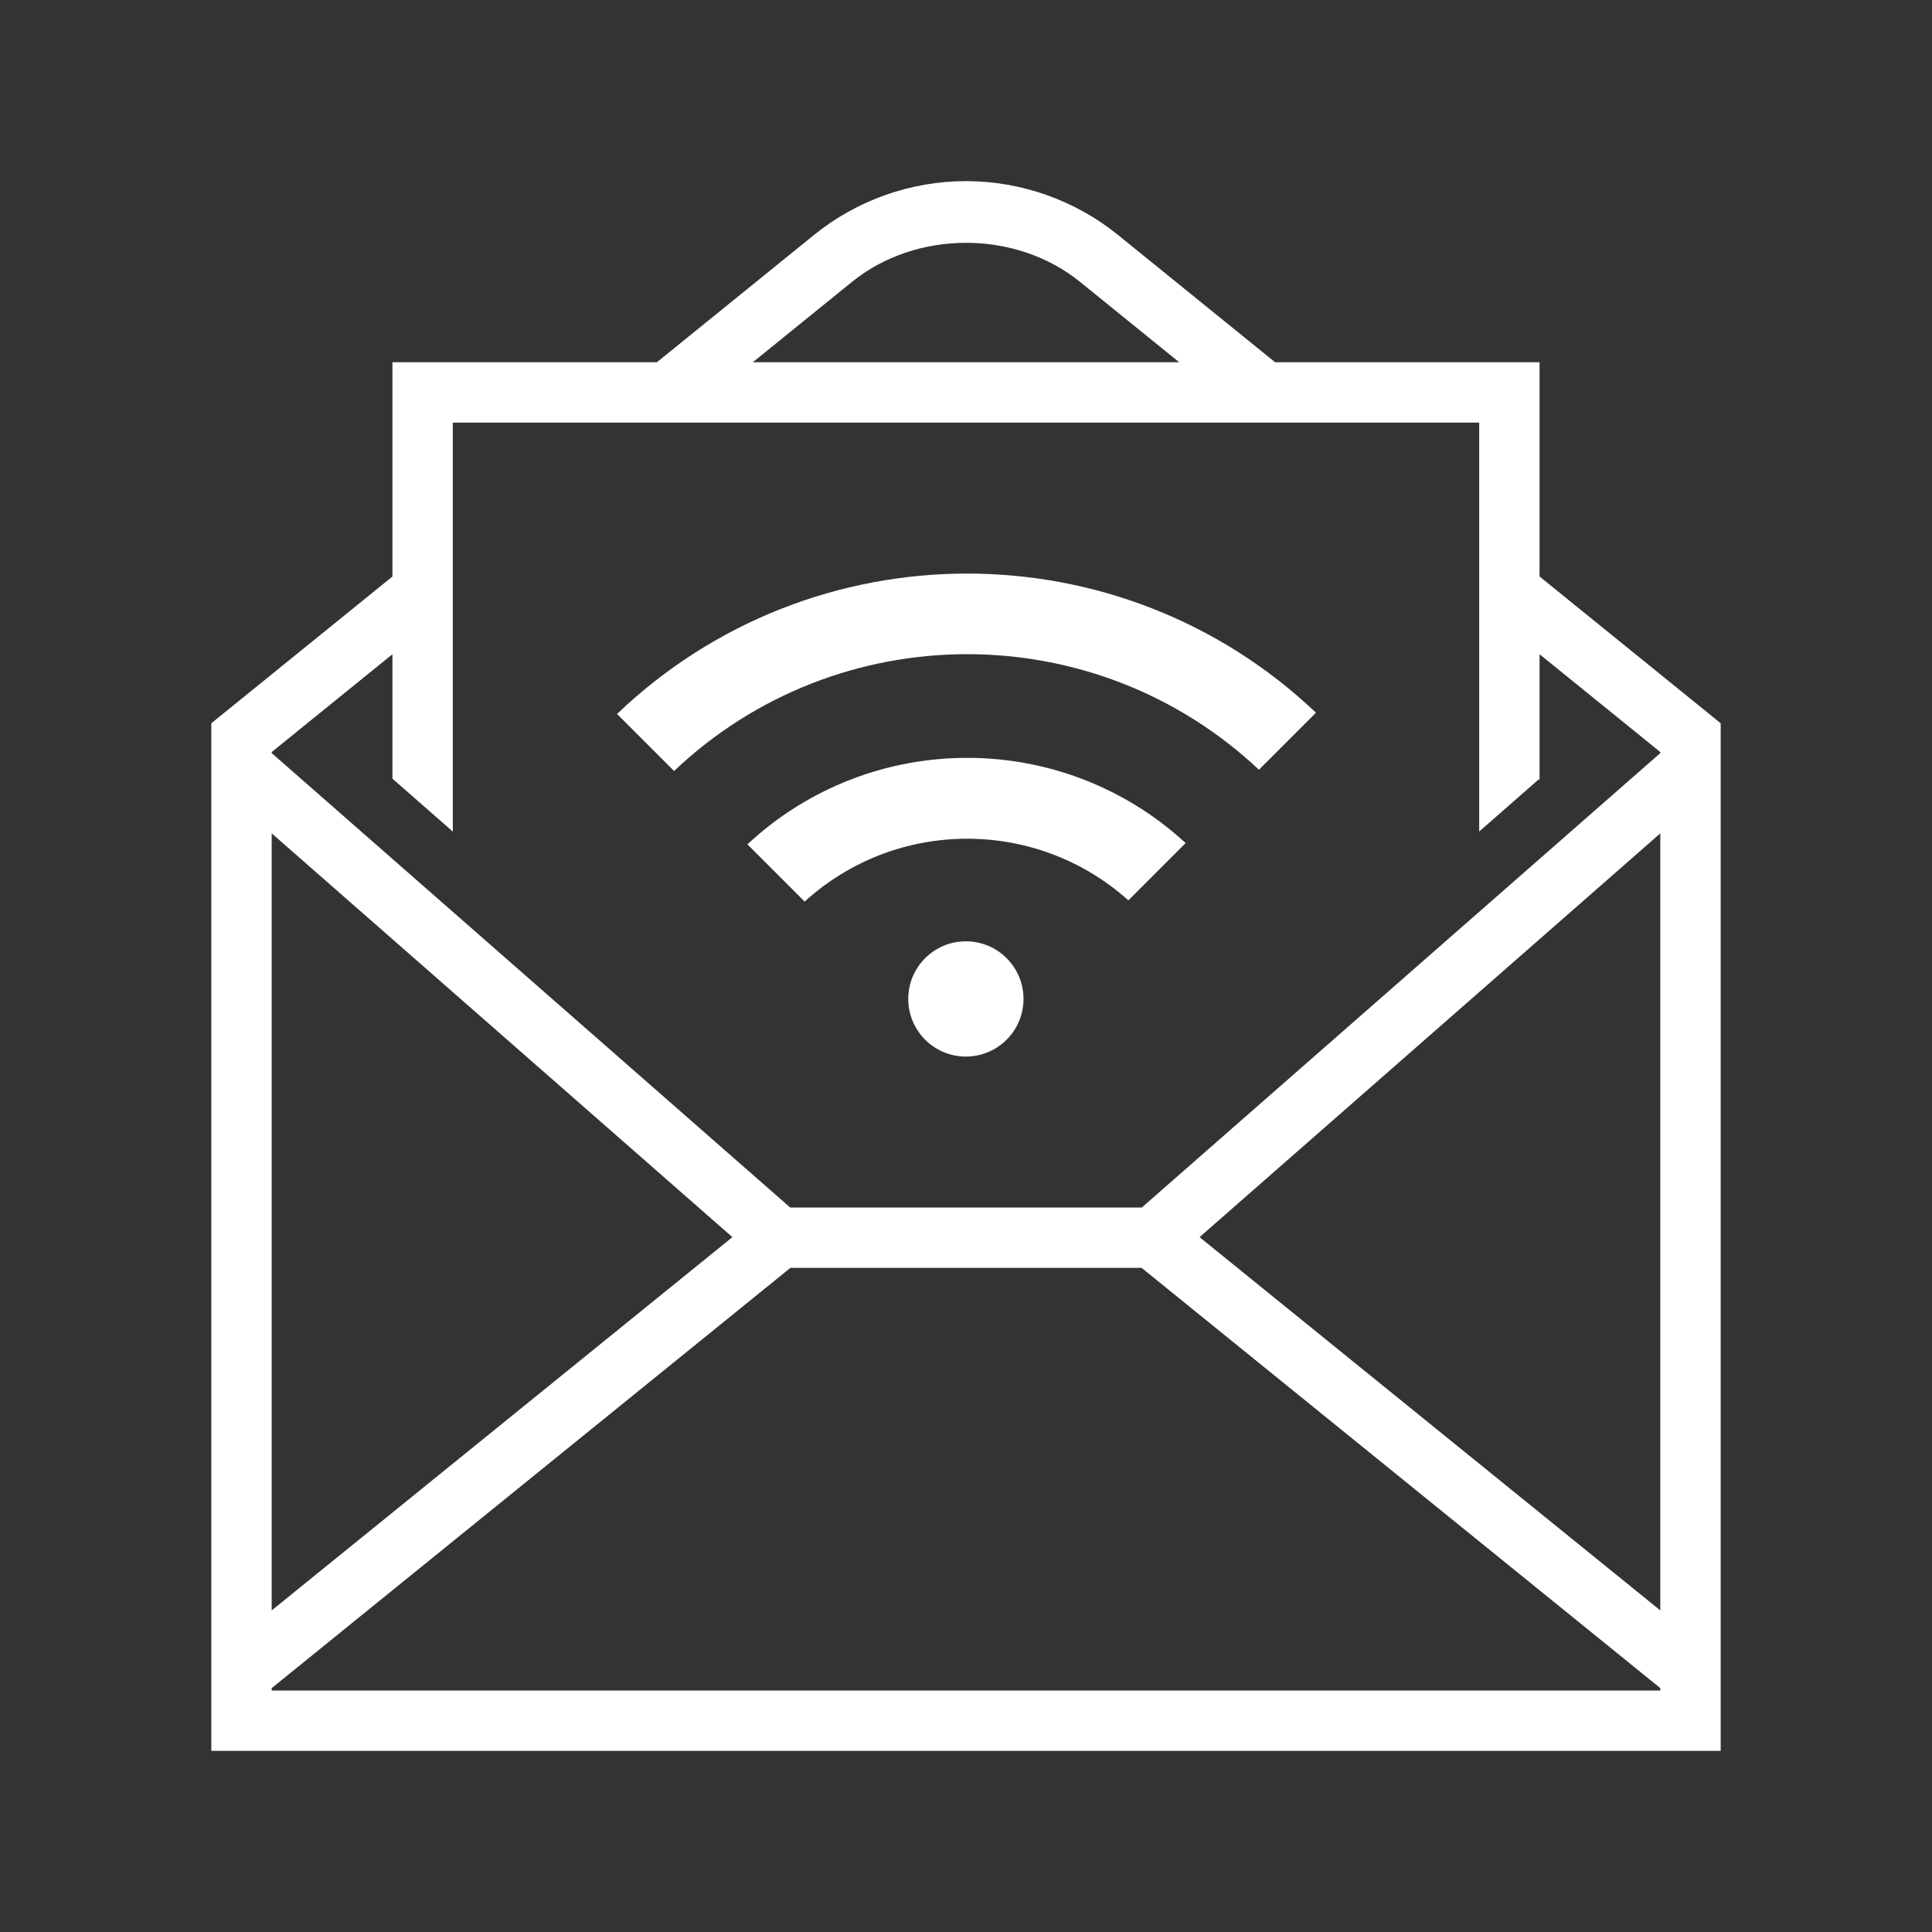 <?xml version="1.0" encoding="utf-8"?>
<!-- Generator: Adobe Illustrator 18.1.1, SVG Export Plug-In . SVG Version: 6.00 Build 0)  -->
<svg version="1.2" baseProfile="tiny" xmlns="http://www.w3.org/2000/svg" xmlns:xlink="http://www.w3.org/1999/xlink" x="0px"
	 y="0px" width="64px" height="64px" viewBox="0 0 64 64" xml:space="preserve">
<rect x="0" y="0" width="64" height="64" fill="#333333" stroke="none"/>
<g id="_x36_4px_boxes">
	<rect fill="none" width="64" height="64"/>
</g>
<g id="Production">
	<g>
		<circle fill="#ffffff" cx="31.996" cy="33.091" r="1.909"/>
		<path fill="#ffffff" d="M24.759,27.97l1.896,1.896c3.037-2.763,7.671-2.776,10.724-0.041l1.897-1.897
			C35.176,24.15,28.842,24.164,24.759,27.97z"/>
		<path fill="#ffffff" d="M20.44,23.651l1.889,1.889c5.427-5.145,13.932-5.159,19.375-0.042l1.889-1.889
			C37.106,17.45,26.911,17.464,20.44,23.651z"/>
		<path fill="#ffffff" d="M51,19.097V12h-8.76l-5.204-4.216C35.616,6.633,33.828,6,32,6s-3.616,0.633-5.036,1.784
			L21.76,12H13v7.098l-6,4.861V58h50V23.959L51,19.097z M28.223,9.338c2.131-1.726,5.424-1.726,7.555,0L39.063,12
			H24.937L28.223,9.338z M9,27.606l15.262,13.376L9,53.347V27.606z M55,56H9v-0.079L26.183,42h11.635L55,55.921V56z
			 M55,53.347L39.737,40.982L55,27.606V53.347z M55,24.947L37.824,40H26.176L9,24.947v-0.034l4-3.241v4.122
			c2.902,2.544-0.902-0.791,2,1.753V14h34v13.546c1.208-1.059,0.742-0.65,1.975-1.731L51,25.843v-4.171l4,3.241
			V24.947z"/>
	</g>
</g>
</svg>


